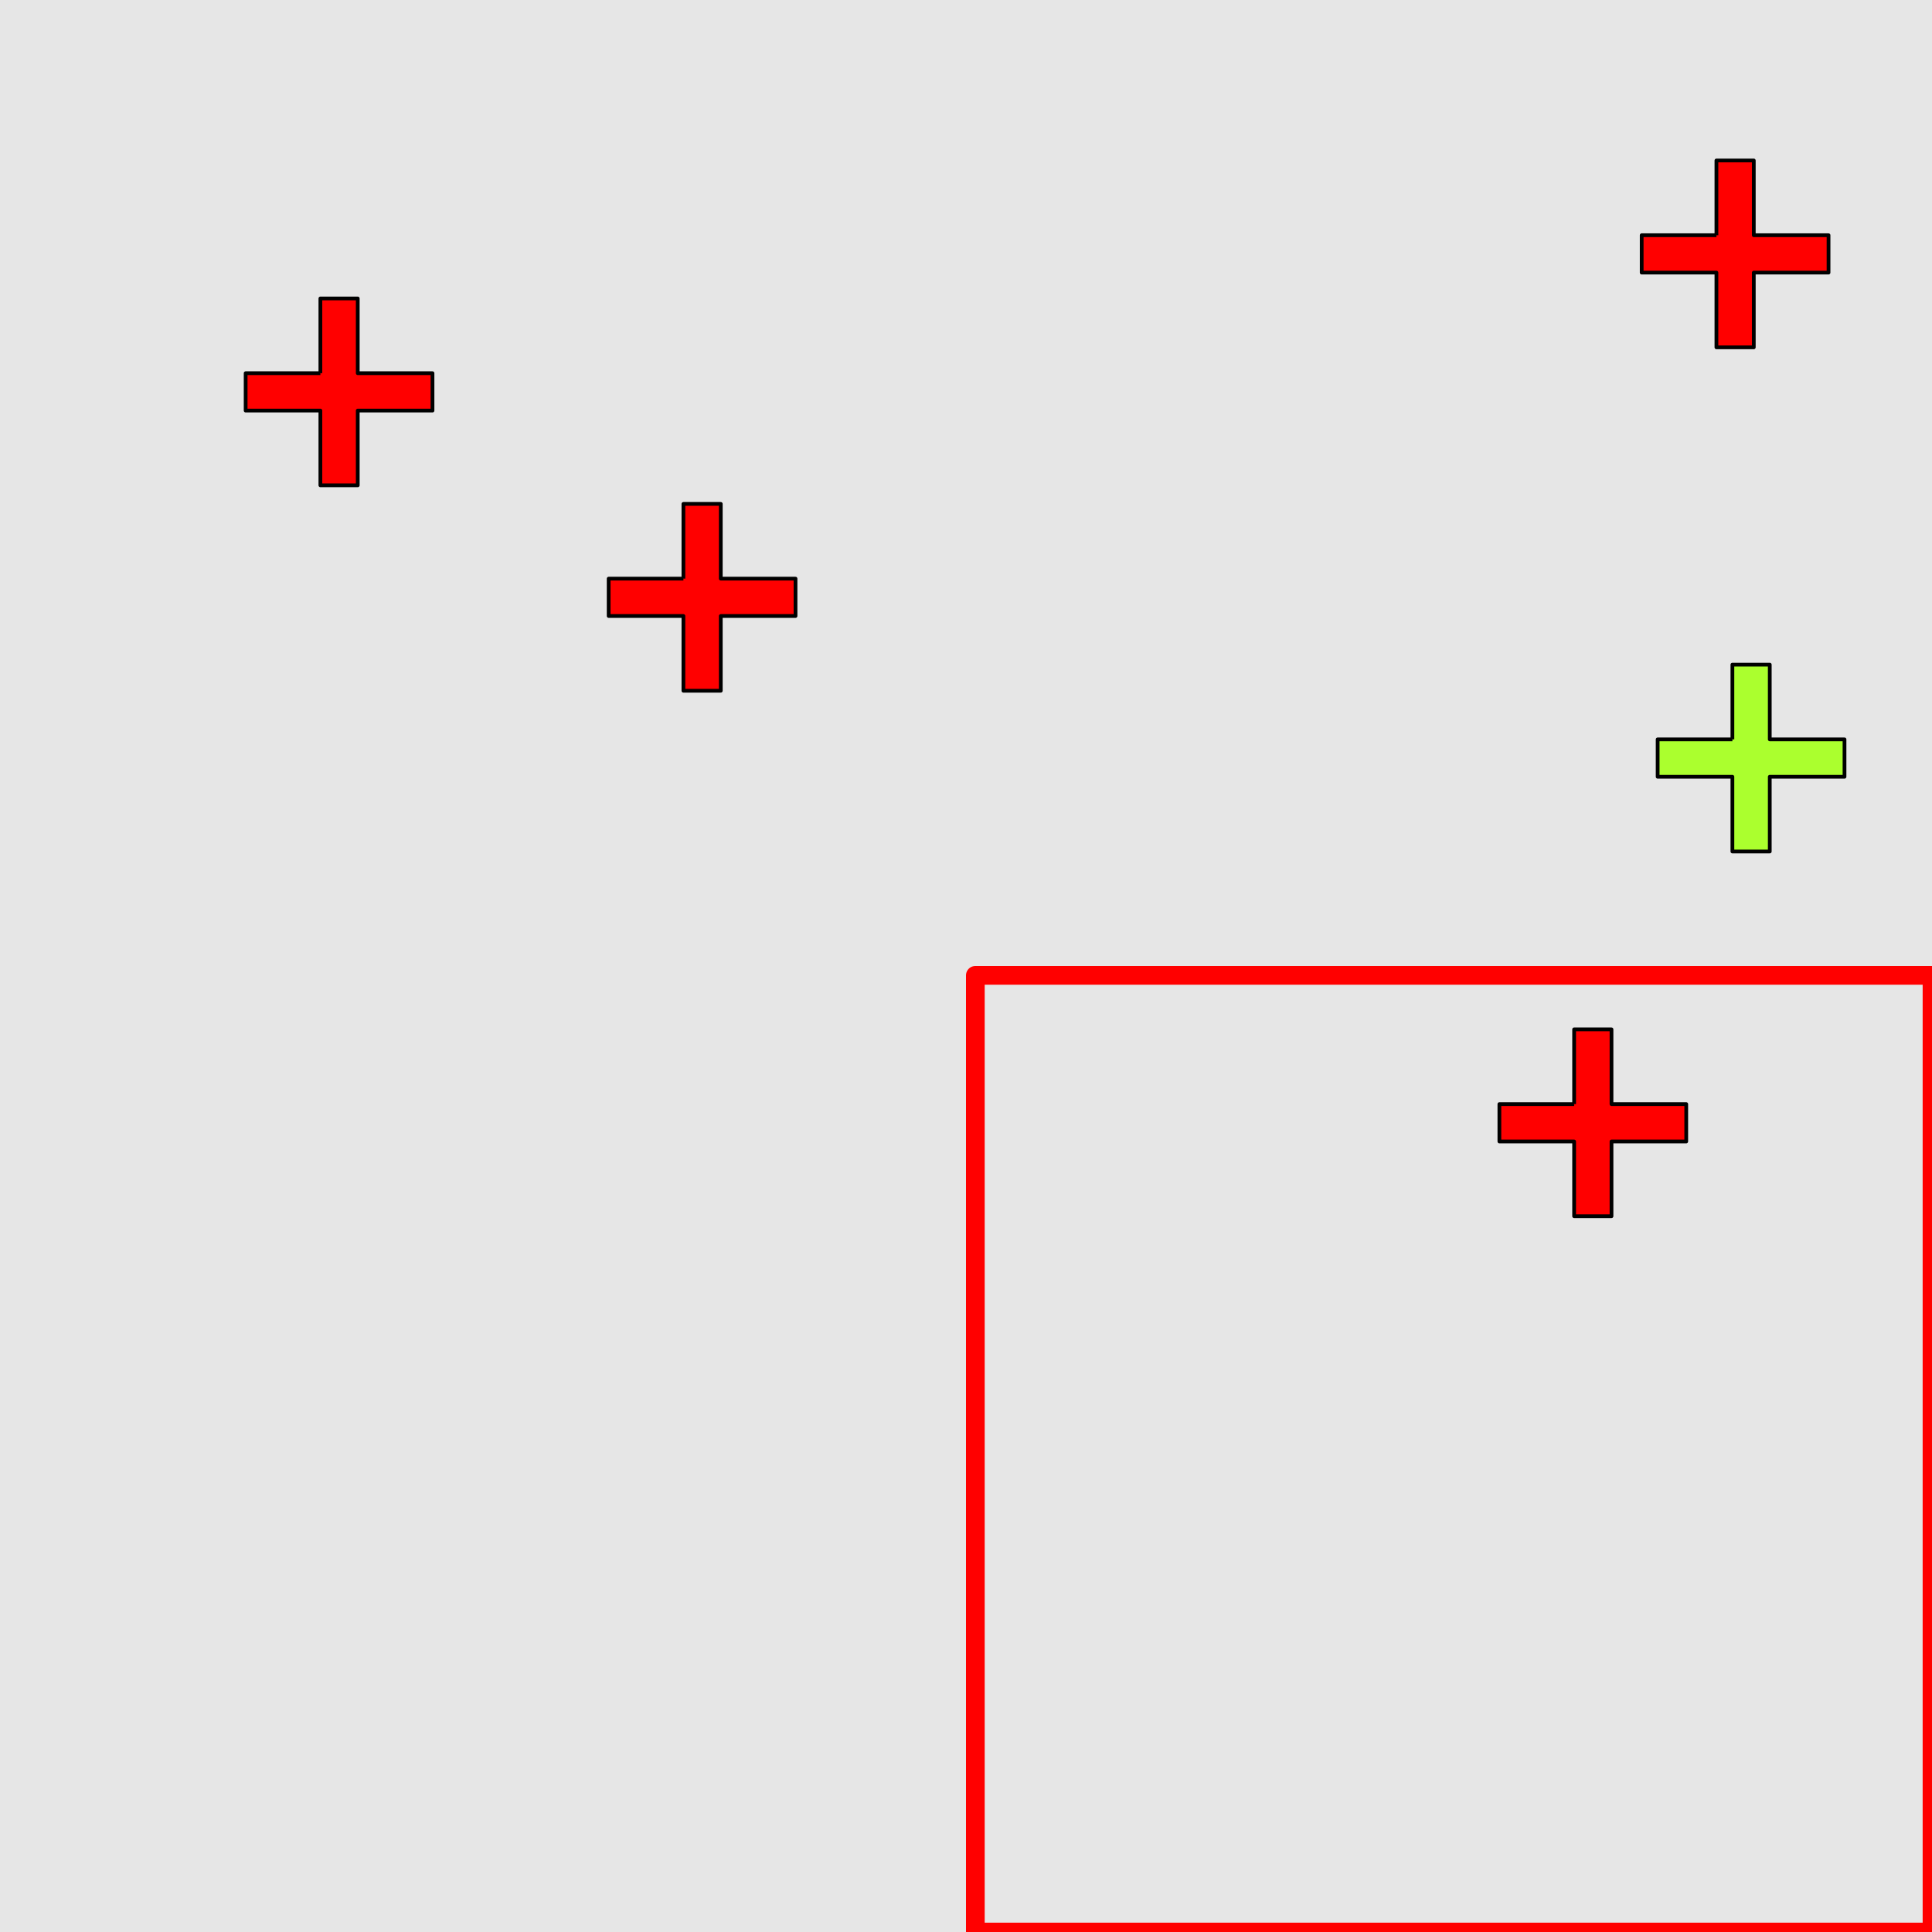 <?xml version="1.0" encoding="UTF-8"?>
<svg xmlns="http://www.w3.org/2000/svg" xmlns:xlink="http://www.w3.org/1999/xlink" width="517pt" height="517pt" viewBox="0 0 517 517" version="1.1">
<g id="surface2361">
<rect x="0" y="0" width="517" height="517" style="fill:rgb(90%,90%,90%);fill-opacity:1;stroke:none;"/>
<path style="fill:none;stroke-width:5;stroke-linecap:butt;stroke-linejoin:round;stroke:rgb(100%,0%,0%);stroke-opacity:1;stroke-miterlimit:10;" d="M 261 261 L 517 261 L 517 517 L 261 517 Z M 261 261 "/>
<path style="fill-rule:nonzero;fill:rgb(100%,0%,0%);fill-opacity:1;stroke-width:1;stroke-linecap:butt;stroke-linejoin:round;stroke:rgb(0%,0%,0%);stroke-opacity:1;stroke-miterlimit:10;" d="M 421.234 295.453 L 401.234 295.453 L 401.234 305.453 L 421.234 305.453 L 421.234 325.453 L 431.234 325.453 L 431.234 305.453 L 451.234 305.453 L 451.234 295.453 L 431.234 295.453 L 431.234 275.453 L 421.234 275.453 L 421.234 295.453 "/>
<path style="fill-rule:nonzero;fill:rgb(67%,100%,18%);fill-opacity:1;stroke-width:1;stroke-linecap:butt;stroke-linejoin:round;stroke:rgb(0%,0%,0%);stroke-opacity:1;stroke-miterlimit:10;" d="M 463.586 197.859 L 443.586 197.859 L 443.586 207.859 L 463.586 207.859 L 463.586 227.859 L 473.586 227.859 L 473.586 207.859 L 493.586 207.859 L 493.586 197.859 L 473.586 197.859 L 473.586 177.859 L 463.586 177.859 L 463.586 197.859 "/>
<path style="fill-rule:nonzero;fill:rgb(100%,0%,0%);fill-opacity:1;stroke-width:1;stroke-linecap:butt;stroke-linejoin:round;stroke:rgb(0%,0%,0%);stroke-opacity:1;stroke-miterlimit:10;" d="M 459.312 62.945 L 439.312 62.945 L 439.312 72.945 L 459.312 72.945 L 459.312 92.945 L 469.312 92.945 L 469.312 72.945 L 489.312 72.945 L 489.312 62.945 L 469.312 62.945 L 469.312 42.945 L 459.312 42.945 L 459.312 62.945 "/>
<path style="fill-rule:nonzero;fill:rgb(100%,0%,0%);fill-opacity:1;stroke-width:1;stroke-linecap:butt;stroke-linejoin:round;stroke:rgb(0%,0%,0%);stroke-opacity:1;stroke-miterlimit:10;" d="M 85.734 99.867 L 65.734 99.867 L 65.734 109.867 L 85.734 109.867 L 85.734 129.867 L 95.734 129.867 L 95.734 109.867 L 115.734 109.867 L 115.734 99.867 L 95.734 99.867 L 95.734 79.867 L 85.734 79.867 L 85.734 99.867 "/>
<path style="fill-rule:nonzero;fill:rgb(100%,0%,0%);fill-opacity:1;stroke-width:1;stroke-linecap:butt;stroke-linejoin:round;stroke:rgb(0%,0%,0%);stroke-opacity:1;stroke-miterlimit:10;" d="M 182.879 154.844 L 162.879 154.844 L 162.879 164.844 L 182.879 164.844 L 182.879 184.844 L 192.879 184.844 L 192.879 164.844 L 212.879 164.844 L 212.879 154.844 L 192.879 154.844 L 192.879 134.844 L 182.879 134.844 L 182.879 154.844 "/>
</g>
</svg>
